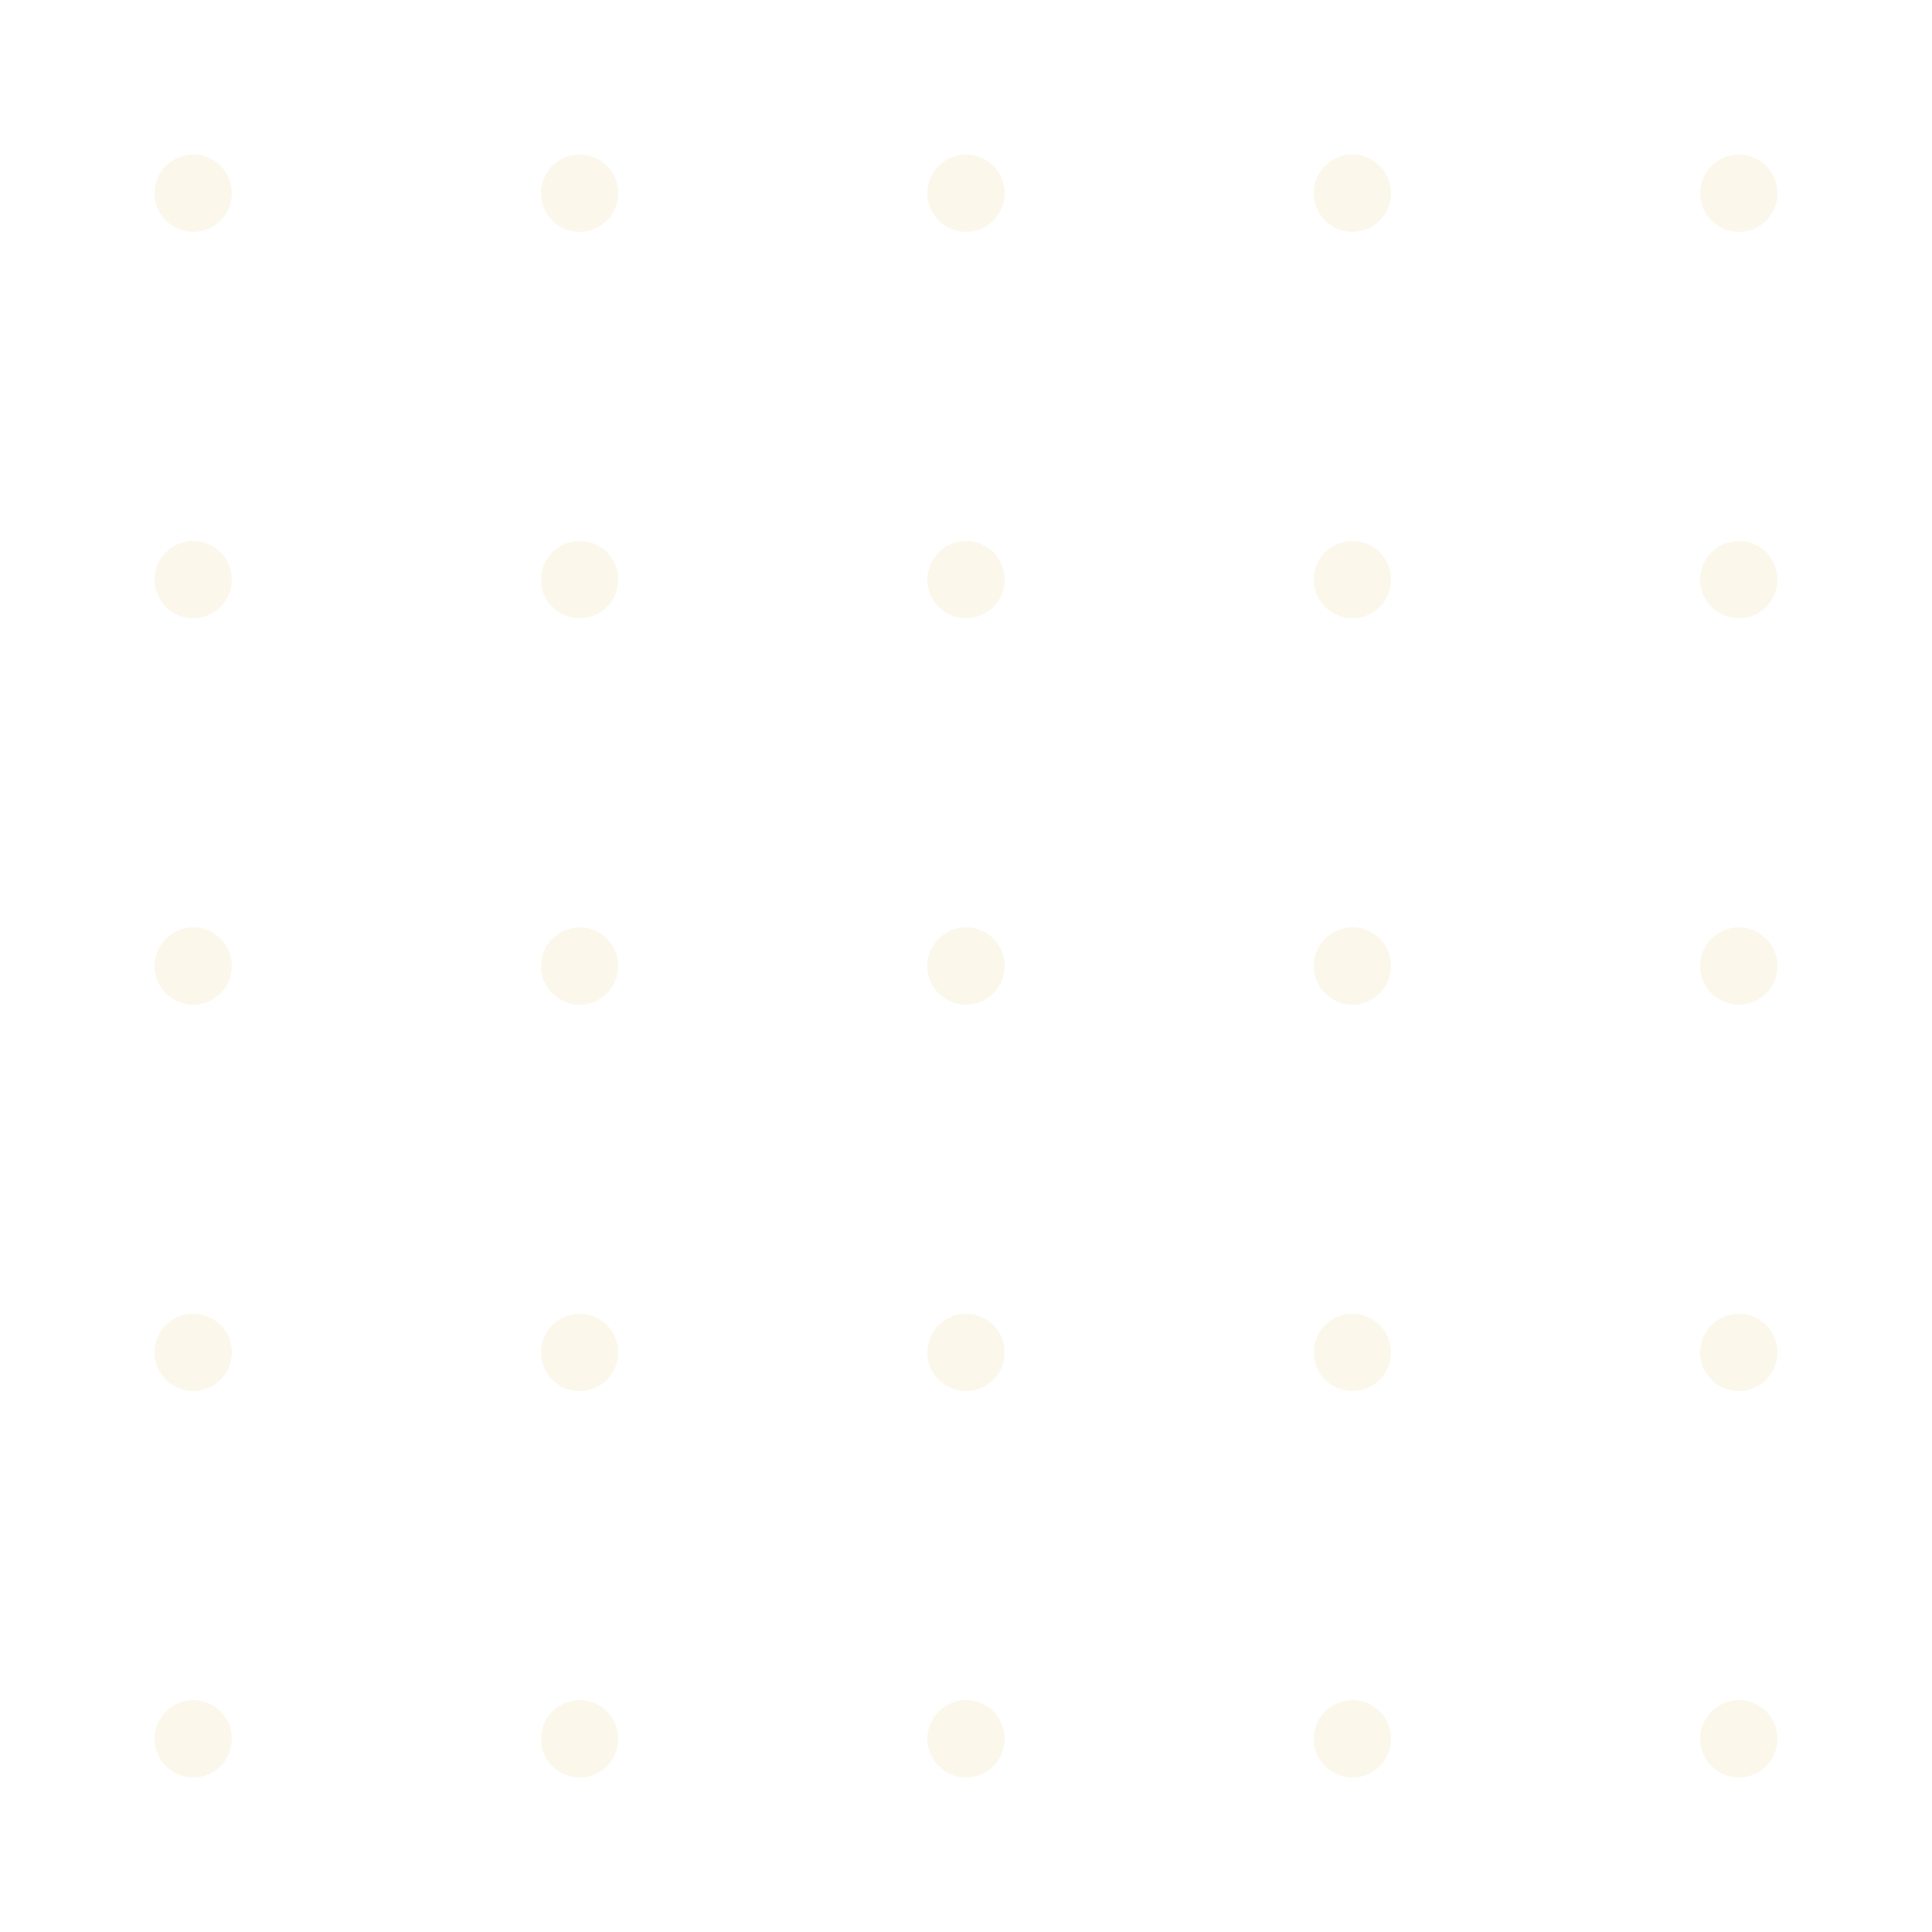 
<svg width="100" height="100" viewBox="0 0 100 100" xmlns="http://www.w3.org/2000/svg">
  <circle cx="10" cy="10" r="2" fill="#d4af37" opacity="0.1"/>
  <circle cx="30" cy="10" r="2" fill="#d4af37" opacity="0.1"/>
  <circle cx="50" cy="10" r="2" fill="#d4af37" opacity="0.1"/>
  <circle cx="70" cy="10" r="2" fill="#d4af37" opacity="0.1"/>
  <circle cx="90" cy="10" r="2" fill="#d4af37" opacity="0.1"/>
  
  <circle cx="10" cy="30" r="2" fill="#d4af37" opacity="0.1"/>
  <circle cx="30" cy="30" r="2" fill="#d4af37" opacity="0.1"/>
  <circle cx="50" cy="30" r="2" fill="#d4af37" opacity="0.1"/>
  <circle cx="70" cy="30" r="2" fill="#d4af37" opacity="0.1"/>
  <circle cx="90" cy="30" r="2" fill="#d4af37" opacity="0.1"/>
  
  <circle cx="10" cy="50" r="2" fill="#d4af37" opacity="0.1"/>
  <circle cx="30" cy="50" r="2" fill="#d4af37" opacity="0.1"/>
  <circle cx="50" cy="50" r="2" fill="#d4af37" opacity="0.1"/>
  <circle cx="70" cy="50" r="2" fill="#d4af37" opacity="0.1"/>
  <circle cx="90" cy="50" r="2" fill="#d4af37" opacity="0.1"/>
  
  <circle cx="10" cy="70" r="2" fill="#d4af37" opacity="0.1"/>
  <circle cx="30" cy="70" r="2" fill="#d4af37" opacity="0.1"/>
  <circle cx="50" cy="70" r="2" fill="#d4af37" opacity="0.1"/>
  <circle cx="70" cy="70" r="2" fill="#d4af37" opacity="0.1"/>
  <circle cx="90" cy="70" r="2" fill="#d4af37" opacity="0.1"/>
  
  <circle cx="10" cy="90" r="2" fill="#d4af37" opacity="0.1"/>
  <circle cx="30" cy="90" r="2" fill="#d4af37" opacity="0.1"/>
  <circle cx="50" cy="90" r="2" fill="#d4af37" opacity="0.1"/>
  <circle cx="70" cy="90" r="2" fill="#d4af37" opacity="0.1"/>
  <circle cx="90" cy="90" r="2" fill="#d4af37" opacity="0.1"/>
</svg>
